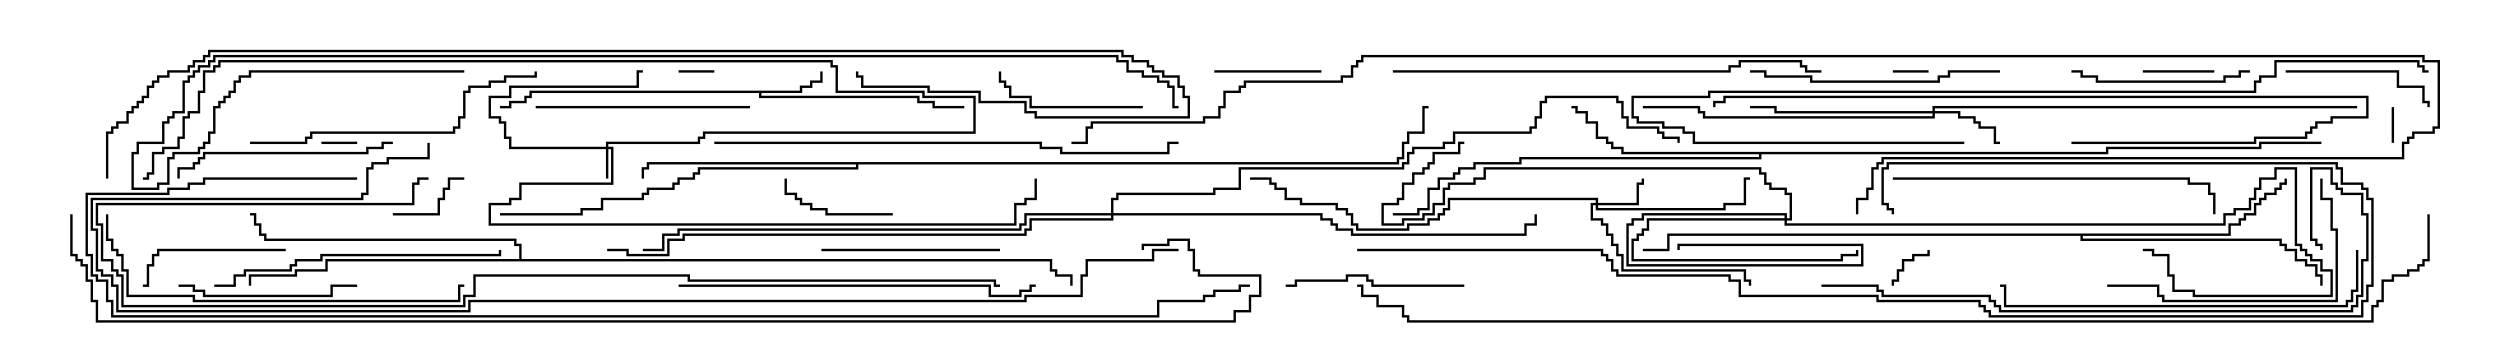 <svg version="1.1" width="105" height="15" xmlns="http://www.w3.org/2000/svg"><path d="M33.593,3.807L33.593,3.593L34.021,3.593L34.021,3.379L34.45,3.379L34.45,3L34.55,3L34.55,3.479L34.121,3.479L34.121,3.693L33.693,3.693L33.693,3.907L31.979,3.907L31.979,4.021L38.621,4.021L38.621,4.236L39.264,4.236L39.264,4.45L40.5,4.45L40.5,4.55L39.164,4.55L39.164,4.336L38.521,4.336L38.521,4.121L31.879,4.121L31.879,3.907L22.336,3.907L22.336,4.121L22.121,4.121L22.121,4.336L21.479,4.336L21.479,4.55L21,4.55L21,4.45L21.379,4.45L21.379,4.236L22.021,4.236L22.021,4.021L22.236,4.021L22.236,3.807z" stroke="none"/><path d="M88.45,6.379L88.45,6.164L94.879,6.164L94.879,5.95L97.5,5.95L97.5,6.05L94.979,6.05L94.979,6.264L88.55,6.264L88.55,6.479L73.979,6.479L73.979,6.693L63.907,6.693L63.907,6.907L61.979,6.907L61.979,7.121L61.336,7.121L61.336,7.336L61.121,7.336L61.121,7.55L60.479,7.55L60.479,7.979L60.05,7.979L60.05,8.836L59.621,8.836L59.621,9.05L58.5,9.05L58.5,8.95L59.521,8.95L59.521,8.736L59.95,8.736L59.95,7.879L60.379,7.879L60.379,7.45L61.021,7.45L61.021,7.236L61.236,7.236L61.236,7.021L61.879,7.021L61.879,6.807L63.807,6.807L63.807,6.593L73.879,6.593L73.879,6.479L68.093,6.479L68.093,6.264L67.664,6.264L67.664,6.05L67.45,6.05L67.45,5.836L67.021,5.836L67.021,5.193L66.593,5.193L66.593,4.764L66.164,4.764L66.164,4.55L66,4.55L66,4.45L66.264,4.45L66.264,4.664L66.693,4.664L66.693,5.093L67.121,5.093L67.121,5.736L67.55,5.736L67.55,5.95L67.764,5.95L67.764,6.164L68.193,6.164L68.193,6.379z" stroke="none"/><path d="M93.593,9.807L93.593,9.379L94.021,9.379L94.021,9.164L94.236,9.164L94.236,8.95L94.664,8.95L94.664,8.521L94.879,8.521L94.879,8.307L95.093,8.307L95.093,8.093L95.521,8.093L95.521,7.879L95.736,7.879L95.736,7.664L95.95,7.664L95.95,7.5L96.05,7.5L96.05,7.764L95.836,7.764L95.836,7.979L95.621,7.979L95.621,8.193L95.193,8.193L95.193,8.407L94.979,8.407L94.979,8.621L94.764,8.621L94.764,9.05L94.336,9.05L94.336,9.264L94.121,9.264L94.121,9.479L93.693,9.479L93.693,9.907L87.479,9.907L87.479,10.021L95.836,10.021L95.836,10.236L96.05,10.236L96.05,10.45L96.479,10.45L96.479,10.879L96.907,10.879L96.907,11.093L97.336,11.093L97.336,11.521L97.55,11.521L97.55,12L97.45,12L97.45,11.621L97.236,11.621L97.236,11.193L96.807,11.193L96.807,10.979L96.379,10.979L96.379,10.55L95.95,10.55L95.95,10.336L95.736,10.336L95.736,10.121L87.379,10.121L87.379,9.907L70.121,9.907L70.121,10.55L69,10.55L69,10.45L70.021,10.45L70.021,9.807z" stroke="none"/><path d="M58.664,6.807L58.664,6.593L58.879,6.593L58.879,5.95L59.093,5.95L59.093,5.521L59.736,5.521L59.736,4.45L60,4.45L60,4.55L59.836,4.55L59.836,5.621L59.193,5.621L59.193,6.05L58.979,6.05L58.979,6.693L58.764,6.693L58.764,6.907L36.05,6.907L36.05,7.121L29.407,7.121L29.407,7.336L29.193,7.336L29.193,7.55L28.55,7.55L28.55,7.764L28.336,7.764L28.336,7.979L27.264,7.979L27.264,8.193L27.05,8.193L27.05,8.407L25.336,8.407L25.336,8.836L24.479,8.836L24.479,9.05L21,9.05L21,8.95L24.379,8.95L24.379,8.736L25.236,8.736L25.236,8.307L26.95,8.307L26.95,8.093L27.164,8.093L27.164,7.879L28.236,7.879L28.236,7.664L28.45,7.664L28.45,7.45L29.093,7.45L29.093,7.236L29.307,7.236L29.307,7.021L35.95,7.021L35.95,6.907L27.264,6.907L27.264,7.121L27.05,7.121L27.05,7.5L26.95,7.5L26.95,7.021L27.164,7.021L27.164,6.807z" stroke="none"/><path d="M21.807,10.879L21.807,10.336L21.593,10.336L21.593,10.121L11.093,10.121L11.093,9.907L10.879,9.907L10.879,9.479L10.664,9.479L10.664,9.05L10.5,9.05L10.5,8.95L10.764,8.95L10.764,9.379L10.979,9.379L10.979,9.807L11.193,9.807L11.193,10.021L21.693,10.021L21.693,10.236L21.907,10.236L21.907,10.879L44.193,10.879L44.193,11.307L44.407,11.307L44.407,11.521L45.05,11.521L45.05,12L44.95,12L44.95,11.621L44.307,11.621L44.307,11.407L44.093,11.407L44.093,10.979L13.764,10.979L13.764,11.407L12.479,11.407L12.479,11.621L10.55,11.621L10.55,12L10.45,12L10.45,11.521L12.379,11.521L12.379,11.307L13.664,11.307L13.664,10.879z" stroke="none"/><path d="M25.45,6.164L25.45,5.95L29.307,5.95L29.307,5.736L29.521,5.736L29.521,5.521L40.879,5.521L40.879,4.121L38.736,4.121L38.736,3.907L35.093,3.907L35.093,2.836L34.879,2.836L34.879,2.621L9.264,2.621L9.264,2.836L9.05,2.836L9.05,3.05L8.621,3.05L8.621,3.907L8.407,3.907L8.407,4.764L7.979,4.764L7.979,4.979L7.764,4.979L7.764,5.836L7.55,5.836L7.55,6.264L6.907,6.264L6.907,6.479L6.479,6.479L6.479,7.336L6.264,7.336L6.264,7.55L6,7.55L6,7.45L6.164,7.45L6.164,7.236L6.379,7.236L6.379,6.379L6.807,6.379L6.807,6.164L7.45,6.164L7.45,5.736L7.664,5.736L7.664,4.879L7.879,4.879L7.879,4.664L8.307,4.664L8.307,3.807L8.521,3.807L8.521,2.95L8.95,2.95L8.95,2.736L9.164,2.736L9.164,2.521L34.979,2.521L34.979,2.736L35.193,2.736L35.193,3.807L38.836,3.807L38.836,4.021L40.979,4.021L40.979,5.621L29.621,5.621L29.621,5.836L29.407,5.836L29.407,6.05L25.55,6.05L25.55,6.164L25.764,6.164L25.764,7.764L21.907,7.764L21.907,8.407L21.479,8.407L21.479,8.621L20.621,8.621L20.621,9.379L42.593,9.379L42.593,8.521L43.021,8.521L43.021,8.307L43.45,8.307L43.45,7.5L43.55,7.5L43.55,8.407L43.121,8.407L43.121,8.621L42.693,8.621L42.693,9.479L20.521,9.479L20.521,8.521L21.379,8.521L21.379,8.307L21.807,8.307L21.807,7.664L25.664,7.664L25.664,6.264L25.55,6.264L25.55,7.5L25.45,7.5L25.45,6.264L21.379,6.264L21.379,5.836L21.164,5.836L21.164,5.193L20.95,5.193L20.95,4.979L20.521,4.979L20.521,4.021L21.379,4.021L21.379,3.593L26.736,3.593L26.736,2.95L27,2.95L27,3.05L26.836,3.05L26.836,3.693L21.479,3.693L21.479,4.121L20.621,4.121L20.621,4.879L21.05,4.879L21.05,5.093L21.264,5.093L21.264,5.736L21.479,5.736L21.479,6.164z" stroke="none"/><path d="M67.021,8.521L67.021,8.407L60.907,8.407L60.907,8.836L60.693,8.836L60.693,9.05L60.479,9.05L60.479,9.264L60.05,9.264L60.05,9.479L59.193,9.479L59.193,9.693L56.95,9.693L56.95,9.479L56.736,9.479L56.736,9.05L56.521,9.05L56.521,8.836L56.093,8.836L56.093,8.621L54.593,8.621L54.593,8.407L53.95,8.407L53.95,7.979L53.521,7.979L53.521,7.764L53.307,7.764L53.307,7.55L52.5,7.55L52.5,7.45L53.407,7.45L53.407,7.664L53.621,7.664L53.621,7.879L54.05,7.879L54.05,8.307L54.693,8.307L54.693,8.521L56.193,8.521L56.193,8.736L56.621,8.736L56.621,8.95L56.836,8.95L56.836,9.379L57.05,9.379L57.05,9.593L59.093,9.593L59.093,9.379L59.95,9.379L59.95,9.164L60.379,9.164L60.379,8.95L60.593,8.95L60.593,8.736L60.807,8.736L60.807,8.307L67.121,8.307L67.121,8.521L68.736,8.521L68.736,7.664L68.95,7.664L68.95,7.5L69.05,7.5L69.05,7.764L68.836,7.764L68.836,8.621L67.121,8.621L67.121,8.736L72.379,8.736L72.379,8.521L73.236,8.521L73.236,7.45L73.5,7.45L73.5,7.55L73.336,7.55L73.336,8.621L72.479,8.621L72.479,8.836L67.021,8.836L67.021,8.621L66.907,8.621L66.907,9.164L67.336,9.164L67.336,9.379L67.55,9.379L67.55,9.807L67.764,9.807L67.764,10.236L67.979,10.236L67.979,10.664L68.193,10.664L68.193,11.307L73.336,11.307L73.336,11.736L73.55,11.736L73.55,12L73.45,12L73.45,11.836L73.236,11.836L73.236,11.407L68.093,11.407L68.093,10.764L67.879,10.764L67.879,10.336L67.664,10.336L67.664,9.907L67.45,9.907L67.45,9.479L67.236,9.479L67.236,9.264L66.807,9.264L66.807,8.521z" stroke="none"/><path d="M81.164,4.664L81.164,4.45L99,4.45L99,4.55L81.264,4.55L81.264,4.664L82.336,4.664L82.336,4.879L82.979,4.879L82.979,5.093L83.193,5.093L83.193,5.307L83.836,5.307L83.836,5.95L84,5.95L84,6.05L83.736,6.05L83.736,5.407L83.093,5.407L83.093,5.193L82.879,5.193L82.879,4.979L82.236,4.979L82.236,4.764L81.264,4.764L81.264,4.979L71.521,4.979L71.521,4.764L71.307,4.764L71.307,4.55L69,4.55L69,4.45L71.407,4.45L71.407,4.664L71.621,4.664L71.621,4.879L81.164,4.879L81.164,4.764L74.521,4.764L74.521,4.55L73.5,4.55L73.5,4.45L74.621,4.45L74.621,4.664z" stroke="none"/><path d="M74.95,9.164L74.95,9.05L69.05,9.05L69.05,9.264L68.621,9.264L68.621,9.479L68.407,9.479L68.407,11.093L78.164,11.093L78.164,10.336L70.55,10.336L70.55,10.5L70.45,10.5L70.45,10.236L78.264,10.236L78.264,11.193L68.307,11.193L68.307,9.379L68.521,9.379L68.521,9.164L68.95,9.164L68.95,8.95L75.05,8.95L75.05,9.164L75.164,9.164L75.164,8.193L74.95,8.193L74.95,7.979L74.307,7.979L74.307,7.764L74.093,7.764L74.093,7.336L73.879,7.336L73.879,7.121L62.407,7.121L62.407,7.55L61.979,7.55L61.979,7.764L60.907,7.764L60.907,7.979L60.693,7.979L60.693,8.621L60.264,8.621L60.264,9.05L59.836,9.05L59.836,9.264L58.979,9.264L58.979,9.479L58.021,9.479L58.021,8.521L58.664,8.521L58.664,8.307L58.879,8.307L58.879,7.664L59.307,7.664L59.307,7.236L59.736,7.236L59.736,7.021L59.95,7.021L59.95,6.807L60.164,6.807L60.164,6.379L61.236,6.379L61.236,5.95L61.5,5.95L61.5,6.05L61.336,6.05L61.336,6.479L60.264,6.479L60.264,6.907L60.05,6.907L60.05,7.121L59.836,7.121L59.836,7.336L59.407,7.336L59.407,7.764L58.979,7.764L58.979,8.407L58.764,8.407L58.764,8.621L58.121,8.621L58.121,9.379L58.879,9.379L58.879,9.164L59.736,9.164L59.736,8.95L60.164,8.95L60.164,8.521L60.593,8.521L60.593,7.879L60.807,7.879L60.807,7.664L61.879,7.664L61.879,7.45L62.307,7.45L62.307,7.021L73.979,7.021L73.979,7.236L74.193,7.236L74.193,7.664L74.407,7.664L74.407,7.879L75.05,7.879L75.05,8.093L75.264,8.093L75.264,9.264L75.05,9.264L75.05,9.379L93.379,9.379L93.379,8.95L93.807,8.95L93.807,8.736L94.45,8.736L94.45,8.307L94.664,8.307L94.664,7.879L94.879,7.879L94.879,7.45L95.521,7.45L95.521,7.021L96.479,7.021L96.479,10.236L96.693,10.236L96.693,10.45L96.907,10.45L96.907,10.664L97.121,10.664L97.121,10.879L97.55,10.879L97.55,11.307L97.979,11.307L97.979,12.479L92.093,12.479L92.093,12.264L91.236,12.264L91.236,11.621L91.021,11.621L91.021,10.764L90.379,10.764L90.379,10.55L90,10.55L90,10.45L90.479,10.45L90.479,10.664L91.121,10.664L91.121,11.521L91.336,11.521L91.336,12.164L92.193,12.164L92.193,12.379L97.879,12.379L97.879,11.407L97.45,11.407L97.45,10.979L97.021,10.979L97.021,10.764L96.807,10.764L96.807,10.55L96.593,10.55L96.593,10.336L96.379,10.336L96.379,7.121L95.621,7.121L95.621,7.55L94.979,7.55L94.979,7.979L94.764,7.979L94.764,8.407L94.55,8.407L94.55,8.836L93.907,8.836L93.907,9.05L93.479,9.05L93.479,9.479L74.95,9.479L74.95,9.264L69.264,9.264L69.264,9.693L69.05,9.693L69.05,9.907L68.836,9.907L68.836,10.121L68.621,10.121L68.621,10.879L77.307,10.879L77.307,10.664L77.95,10.664L77.95,10.5L78.05,10.5L78.05,10.764L77.407,10.764L77.407,10.979L68.521,10.979L68.521,10.021L68.736,10.021L68.736,9.807L68.95,9.807L68.95,9.593L69.164,9.593L69.164,9.164z" stroke="none"/><path d="M46.664,8.95L46.664,8.307L46.879,8.307L46.879,8.093L50.95,8.093L50.95,7.879L52.021,7.879L52.021,7.021L58.879,7.021L58.879,6.807L59.093,6.807L59.093,6.379L59.307,6.379L59.307,6.164L60.593,6.164L60.593,5.95L61.021,5.95L61.021,5.521L64.236,5.521L64.236,5.307L64.45,5.307L64.45,4.879L64.664,4.879L64.664,4.236L64.879,4.236L64.879,4.021L67.979,4.021L67.979,4.236L68.193,4.236L68.193,4.879L68.407,4.879L68.407,5.307L69.693,5.307L69.693,5.521L69.907,5.521L69.907,5.736L70.55,5.736L70.55,6L70.45,6L70.45,5.836L69.807,5.836L69.807,5.621L69.593,5.621L69.593,5.407L68.307,5.407L68.307,4.979L68.093,4.979L68.093,4.336L67.879,4.336L67.879,4.121L64.979,4.121L64.979,4.336L64.764,4.336L64.764,4.979L64.55,4.979L64.55,5.407L64.336,5.407L64.336,5.621L61.121,5.621L61.121,6.05L60.693,6.05L60.693,6.264L59.407,6.264L59.407,6.479L59.193,6.479L59.193,6.907L58.979,6.907L58.979,7.121L52.121,7.121L52.121,7.979L51.05,7.979L51.05,8.193L46.979,8.193L46.979,8.407L46.764,8.407L46.764,8.95L55.55,8.95L55.55,9.164L55.979,9.164L55.979,9.379L56.193,9.379L56.193,9.593L56.836,9.593L56.836,9.807L64.021,9.807L64.021,9.379L64.45,9.379L64.45,9L64.55,9L64.55,9.479L64.121,9.479L64.121,9.907L56.736,9.907L56.736,9.693L56.093,9.693L56.093,9.479L55.879,9.479L55.879,9.264L55.45,9.264L55.45,9.05L46.764,9.05L46.764,9.264L43.336,9.264L43.336,9.693L43.121,9.693L43.121,9.907L28.764,9.907L28.764,10.121L28.121,10.121L28.121,10.764L26.307,10.764L26.307,10.55L25.5,10.55L25.5,10.45L26.407,10.45L26.407,10.664L28.021,10.664L28.021,10.021L28.664,10.021L28.664,9.807L43.021,9.807L43.021,9.593L43.236,9.593L43.236,9.164L46.664,9.164L46.664,9.05L43.121,9.05L43.121,9.479L42.907,9.479L42.907,9.693L28.55,9.693L28.55,9.907L27.907,9.907L27.907,10.55L27,10.55L27,10.45L27.807,10.45L27.807,9.807L28.45,9.807L28.45,9.593L42.807,9.593L42.807,9.379L43.021,9.379L43.021,8.95z" stroke="none"/><path d="M100.55,6L100.45,6L100.45,4.5L100.55,4.5z" stroke="none"/><path d="M28.5,3.05L28.5,2.95L30,2.95L30,3.05z" stroke="none"/><path d="M13.5,6.05L13.5,5.95L15,5.95L15,6.05z" stroke="none"/><path d="M79.5,3.05L79.5,2.95L81,2.95L81,3.05z" stroke="none"/><path d="M80.95,10.5L81.05,10.5L81.05,10.764L80.407,10.764L80.407,10.979L79.979,10.979L79.979,11.407L79.764,11.407L79.764,11.836L79.55,11.836L79.55,12L79.45,12L79.45,11.736L79.664,11.736L79.664,11.307L79.879,11.307L79.879,10.879L80.307,10.879L80.307,10.664L80.95,10.664z" stroke="none"/><path d="M90,3.05L90,2.95L93,2.95L93,3.05z" stroke="none"/><path d="M16.5,9.05L16.5,8.95L18.379,8.95L18.379,8.307L18.593,8.307L18.593,7.879L18.807,7.879L18.807,7.45L19.5,7.45L19.5,7.55L18.907,7.55L18.907,7.979L18.693,7.979L18.693,8.407L18.479,8.407L18.479,9.05z" stroke="none"/><path d="M51,3.05L51,2.95L55.5,2.95L55.5,3.05z" stroke="none"/><path d="M37.5,8.95L37.5,9.05L34.664,9.05L34.664,8.836L34.021,8.836L34.021,8.621L33.593,8.621L33.593,8.407L33.379,8.407L33.379,8.193L32.95,8.193L32.95,7.5L33.05,7.5L33.05,8.093L33.479,8.093L33.479,8.307L33.693,8.307L33.693,8.521L34.121,8.521L34.121,8.736L34.764,8.736L34.764,8.95z" stroke="none"/><path d="M48,4.45L48,4.55L43.236,4.55L43.236,4.121L42.379,4.121L42.379,3.693L42.164,3.693L42.164,3.479L41.95,3.479L41.95,3L42.05,3L42.05,3.379L42.264,3.379L42.264,3.593L42.479,3.593L42.479,4.021L43.336,4.021L43.336,4.45z" stroke="none"/><path d="M12,10.45L12,10.55L6.693,10.55L6.693,10.764L6.479,10.764L6.479,11.193L6.264,11.193L6.264,12.05L6,12.05L6,11.95L6.164,11.95L6.164,11.093L6.379,11.093L6.379,10.664L6.593,10.664L6.593,10.45z" stroke="none"/><path d="M96,3.05L96,2.95L100.764,2.95L100.764,3.593L101.836,3.593L101.836,4.236L102.05,4.236L102.05,4.5L101.95,4.5L101.95,4.336L101.736,4.336L101.736,3.693L100.664,3.693L100.664,3.05z" stroke="none"/><path d="M7.5,12.05L7.5,11.95L8.193,11.95L8.193,12.164L8.621,12.164L8.621,12.379L13.879,12.379L13.879,11.95L15,11.95L15,12.05L13.979,12.05L13.979,12.479L8.521,12.479L8.521,12.264L8.093,12.264L8.093,12.05z" stroke="none"/><path d="M42,10.45L42,10.55L34.5,10.55L34.5,10.45z" stroke="none"/><path d="M61.5,11.95L61.5,12.05L57.593,12.05L57.593,11.836L57.379,11.836L57.379,11.621L56.621,11.621L56.621,11.836L54.479,11.836L54.479,12.05L54,12.05L54,11.95L54.379,11.95L54.379,11.736L56.521,11.736L56.521,11.521L57.479,11.521L57.479,11.736L57.693,11.736L57.693,11.95z" stroke="none"/><path d="M94.5,2.95L94.5,3.05L94.121,3.05L94.121,3.264L93.479,3.264L93.479,3.479L88.021,3.479L88.021,3.264L87.379,3.264L87.379,3.05L87,3.05L87,2.95L87.479,2.95L87.479,3.164L88.121,3.164L88.121,3.379L93.379,3.379L93.379,3.164L94.021,3.164L94.021,2.95z" stroke="none"/><path d="M22.5,4.55L22.5,4.45L31.5,4.45L31.5,4.55z" stroke="none"/><path d="M16.5,5.95L16.5,6.05L16.121,6.05L16.121,6.264L15.479,6.264L15.479,6.479L8.621,6.479L8.621,6.693L8.407,6.693L8.407,6.907L8.193,6.907L8.193,7.121L7.55,7.121L7.55,7.5L7.45,7.5L7.45,7.021L8.093,7.021L8.093,6.807L8.307,6.807L8.307,6.593L8.521,6.593L8.521,6.379L15.379,6.379L15.379,6.164L16.021,6.164L16.021,5.95z" stroke="none"/><path d="M88.5,12.05L88.5,11.95L90.693,11.95L90.693,12.379L90.907,12.379L90.907,12.593L98.093,12.593L98.093,9.693L97.879,9.693L97.879,8.407L97.45,8.407L97.45,7.5L97.55,7.5L97.55,8.307L97.979,8.307L97.979,9.593L98.193,9.593L98.193,12.693L90.807,12.693L90.807,12.479L90.593,12.479L90.593,12.05z" stroke="none"/><path d="M84,2.95L84,3.05L81.907,3.05L81.907,3.264L81.479,3.264L81.479,3.479L76.021,3.479L76.021,3.264L74.093,3.264L74.093,3.05L73.5,3.05L73.5,2.95L74.193,2.95L74.193,3.164L76.121,3.164L76.121,3.379L81.379,3.379L81.379,3.164L81.807,3.164L81.807,2.95z" stroke="none"/><path d="M9,12.05L9,11.95L9.807,11.95L9.807,11.521L10.236,11.521L10.236,11.307L12.164,11.307L12.164,11.093L12.379,11.093L12.379,10.879L13.45,10.879L13.45,10.664L20.95,10.664L20.95,10.5L21.05,10.5L21.05,10.764L13.55,10.764L13.55,10.979L12.479,10.979L12.479,11.193L12.264,11.193L12.264,11.407L10.336,11.407L10.336,11.621L9.907,11.621L9.907,12.05z" stroke="none"/><path d="M10.5,6.05L10.5,5.95L12.807,5.95L12.807,5.736L13.021,5.736L13.021,5.521L19.021,5.521L19.021,5.307L19.236,5.307L19.236,4.879L19.45,4.879L19.45,3.807L19.664,3.807L19.664,3.593L20.521,3.593L20.521,3.379L21.164,3.379L21.164,3.164L22.45,3.164L22.45,3L22.55,3L22.55,3.264L21.264,3.264L21.264,3.479L20.621,3.479L20.621,3.693L19.764,3.693L19.764,3.907L19.55,3.907L19.55,4.979L19.336,4.979L19.336,5.407L19.121,5.407L19.121,5.621L13.121,5.621L13.121,5.836L12.907,5.836L12.907,6.05z" stroke="none"/><path d="M79.5,7.55L79.5,7.45L91.979,7.45L91.979,7.664L92.836,7.664L92.836,8.093L93.05,8.093L93.05,9L92.95,9L92.95,8.193L92.736,8.193L92.736,7.764L91.879,7.764L91.879,7.55z" stroke="none"/><path d="M28.5,12.05L28.5,11.95L41.621,11.95L41.621,12.379L42.807,12.379L42.807,12.164L43.236,12.164L43.236,11.95L43.5,11.95L43.5,12.05L43.336,12.05L43.336,12.264L42.907,12.264L42.907,12.479L41.521,12.479L41.521,12.05z" stroke="none"/><path d="M87,6.05L87,5.95L94.664,5.95L94.664,5.736L96.807,5.736L96.807,5.521L97.021,5.521L97.021,5.307L97.236,5.307L97.236,5.093L97.879,5.093L97.879,4.879L99.379,4.879L99.379,4.121L72.479,4.121L72.479,4.336L72.05,4.336L72.05,4.5L71.95,4.5L71.95,4.236L72.379,4.236L72.379,4.021L99.479,4.021L99.479,4.979L97.979,4.979L97.979,5.193L97.336,5.193L97.336,5.407L97.121,5.407L97.121,5.621L96.907,5.621L96.907,5.836L94.764,5.836L94.764,6.05z" stroke="none"/><path d="M98.95,10.5L99.05,10.5L99.05,12.264L98.836,12.264L98.836,12.693L98.621,12.693L98.621,12.907L84.164,12.907L84.164,12.05L84,12.05L84,11.95L84.264,11.95L84.264,12.807L98.521,12.807L98.521,12.593L98.736,12.593L98.736,12.164L98.95,12.164z" stroke="none"/><path d="M4.45,9L4.55,9L4.55,10.021L4.764,10.021L4.764,10.45L4.979,10.45L4.979,10.664L5.193,10.664L5.193,11.307L5.407,11.307L5.407,12.379L8.193,12.379L8.193,12.593L19.236,12.593L19.236,11.95L19.5,11.95L19.5,12.05L19.336,12.05L19.336,12.693L8.093,12.693L8.093,12.479L5.307,12.479L5.307,11.407L5.093,11.407L5.093,10.764L4.879,10.764L4.879,10.55L4.664,10.55L4.664,10.121L4.45,10.121z" stroke="none"/><path d="M58.5,3.05L58.5,2.95L72.593,2.95L72.593,2.736L73.021,2.736L73.021,2.521L75.693,2.521L75.693,2.736L75.907,2.736L75.907,2.95L76.5,2.95L76.5,3.05L75.807,3.05L75.807,2.836L75.593,2.836L75.593,2.621L73.121,2.621L73.121,2.836L72.693,2.836L72.693,3.05z" stroke="none"/><path d="M30,6.05L30,5.95L43.764,5.95L43.764,6.164L44.621,6.164L44.621,6.379L49.021,6.379L49.021,5.95L49.5,5.95L49.5,6.05L49.121,6.05L49.121,6.479L44.521,6.479L44.521,6.264L43.664,6.264L43.664,6.05z" stroke="none"/><path d="M82.5,5.95L82.5,6.05L71.093,6.05L71.093,5.621L70.664,5.621L70.664,5.407L69.807,5.407L69.807,5.193L68.736,5.193L68.736,4.979L68.521,4.979L68.521,4.021L71.736,4.021L71.736,3.807L94.664,3.807L94.664,3.379L94.879,3.379L94.879,3.164L95.521,3.164L95.521,2.521L101.621,2.521L101.621,2.736L101.836,2.736L101.836,2.95L102,2.95L102,3.05L101.736,3.05L101.736,2.836L101.521,2.836L101.521,2.621L95.621,2.621L95.621,3.264L94.979,3.264L94.979,3.479L94.764,3.479L94.764,3.907L71.836,3.907L71.836,4.121L68.621,4.121L68.621,4.879L68.836,4.879L68.836,5.093L69.907,5.093L69.907,5.307L70.764,5.307L70.764,5.521L71.193,5.521L71.193,5.95z" stroke="none"/><path d="M76.5,12.05L76.5,11.95L78.907,11.95L78.907,12.164L79.121,12.164L79.121,12.379L83.621,12.379L83.621,12.593L83.836,12.593L83.836,12.807L84.05,12.807L84.05,13.021L98.736,13.021L98.736,12.807L98.95,12.807L98.95,12.379L99.164,12.379L99.164,10.879L99.379,10.879L99.379,9.05L99.164,9.05L99.164,8.193L98.307,8.193L98.307,7.979L98.093,7.979L98.093,7.764L97.879,7.764L97.879,7.121L97.121,7.121L97.121,10.021L97.336,10.021L97.336,10.236L97.55,10.236L97.55,10.5L97.45,10.5L97.45,10.336L97.236,10.336L97.236,10.121L97.021,10.121L97.021,7.021L97.979,7.021L97.979,7.664L98.193,7.664L98.193,7.879L98.407,7.879L98.407,8.093L99.264,8.093L99.264,8.95L99.479,8.95L99.479,10.979L99.264,10.979L99.264,12.479L99.05,12.479L99.05,12.907L98.836,12.907L98.836,13.121L83.95,13.121L83.95,12.907L83.736,12.907L83.736,12.693L83.521,12.693L83.521,12.479L79.021,12.479L79.021,12.264L78.807,12.264L78.807,12.05z" stroke="none"/><path d="M57,10.55L57,10.45L67.336,10.45L67.336,10.664L67.55,10.664L67.55,10.879L67.764,10.879L67.764,11.307L67.979,11.307L67.979,11.521L72.693,11.521L72.693,11.736L73.121,11.736L73.121,12.379L78.907,12.379L78.907,12.593L83.193,12.593L83.193,12.807L83.407,12.807L83.407,13.021L83.621,13.021L83.621,13.236L99.164,13.236L99.164,12.593L99.379,12.593L99.379,11.95L99.593,11.95L99.593,8.407L99.379,8.407L99.379,7.979L99.164,7.979L99.164,7.764L98.307,7.764L98.307,7.121L98.093,7.121L98.093,6.907L79.336,6.907L79.336,7.121L79.121,7.121L79.121,8.521L79.336,8.521L79.336,8.736L79.55,8.736L79.55,9L79.45,9L79.45,8.836L79.236,8.836L79.236,8.621L79.021,8.621L79.021,7.021L79.236,7.021L79.236,6.807L98.193,6.807L98.193,7.021L98.407,7.021L98.407,7.664L99.264,7.664L99.264,7.879L99.479,7.879L99.479,8.307L99.693,8.307L99.693,12.05L99.479,12.05L99.479,12.693L99.264,12.693L99.264,13.336L83.521,13.336L83.521,13.121L83.307,13.121L83.307,12.907L83.093,12.907L83.093,12.693L78.807,12.693L78.807,12.479L73.021,12.479L73.021,11.836L72.593,11.836L72.593,11.621L67.879,11.621L67.879,11.407L67.664,11.407L67.664,10.979L67.45,10.979L67.45,10.764L67.236,10.764L67.236,10.55z" stroke="none"/><path d="M42,11.95L42,12.05L41.736,12.05L41.736,11.836L28.879,11.836L28.879,11.621L19.979,11.621L19.979,12.479L19.55,12.479L19.55,12.907L5.093,12.907L5.093,11.621L4.879,11.621L4.879,11.407L4.664,11.407L4.664,10.979L4.236,10.979L4.236,9.479L4.021,9.479L4.021,8.521L17.307,8.521L17.307,7.664L17.521,7.664L17.521,7.45L18,7.45L18,7.55L17.621,7.55L17.621,7.764L17.407,7.764L17.407,8.621L4.121,8.621L4.121,9.379L4.336,9.379L4.336,10.879L4.764,10.879L4.764,11.307L4.979,11.307L4.979,11.521L5.193,11.521L5.193,12.807L19.45,12.807L19.45,12.379L19.879,12.379L19.879,11.521L28.979,11.521L28.979,11.736L41.836,11.736L41.836,11.95z" stroke="none"/><path d="M19.5,2.95L19.5,3.05L10.55,3.05L10.55,3.264L10.121,3.264L10.121,3.479L9.907,3.479L9.907,3.907L9.693,3.907L9.693,4.121L9.479,4.121L9.479,4.336L9.264,4.336L9.264,4.55L9.05,4.55L9.05,5.621L8.836,5.621L8.836,6.05L8.621,6.05L8.621,6.264L8.407,6.264L8.407,6.479L7.336,6.479L7.336,6.693L7.121,6.693L7.121,7.764L6.693,7.764L6.693,7.979L5.521,7.979L5.521,6.379L5.736,6.379L5.736,5.95L6.807,5.95L6.807,5.093L7.021,5.093L7.021,4.879L7.236,4.879L7.236,4.664L7.664,4.664L7.664,3.379L7.879,3.379L7.879,3.164L8.093,3.164L8.093,2.95L8.307,2.95L8.307,2.736L8.736,2.736L8.736,2.521L8.95,2.521L8.95,2.307L46.979,2.307L46.979,2.521L47.407,2.521L47.407,2.95L48.05,2.95L48.05,3.164L48.693,3.164L48.693,3.379L49.121,3.379L49.121,3.593L49.336,3.593L49.336,4.45L49.5,4.45L49.5,4.55L49.236,4.55L49.236,3.693L49.021,3.693L49.021,3.479L48.593,3.479L48.593,3.264L47.95,3.264L47.95,3.05L47.307,3.05L47.307,2.621L46.879,2.621L46.879,2.407L9.05,2.407L9.05,2.621L8.836,2.621L8.836,2.836L8.407,2.836L8.407,3.05L8.193,3.05L8.193,3.264L7.979,3.264L7.979,3.479L7.764,3.479L7.764,4.764L7.336,4.764L7.336,4.979L7.121,4.979L7.121,5.193L6.907,5.193L6.907,6.05L5.836,6.05L5.836,6.479L5.621,6.479L5.621,7.879L6.593,7.879L6.593,7.664L7.021,7.664L7.021,6.593L7.236,6.593L7.236,6.379L8.307,6.379L8.307,6.164L8.521,6.164L8.521,5.95L8.736,5.95L8.736,5.521L8.95,5.521L8.95,4.45L9.164,4.45L9.164,4.236L9.379,4.236L9.379,4.021L9.593,4.021L9.593,3.807L9.807,3.807L9.807,3.379L10.021,3.379L10.021,3.164L10.45,3.164L10.45,2.95z" stroke="none"/><path d="M4.55,7.5L4.45,7.5L4.45,5.521L4.664,5.521L4.664,5.307L4.879,5.307L4.879,5.093L5.307,5.093L5.307,4.664L5.521,4.664L5.521,4.45L5.736,4.45L5.736,4.236L5.95,4.236L5.95,4.021L6.164,4.021L6.164,3.593L6.379,3.593L6.379,3.379L6.593,3.379L6.593,3.164L7.021,3.164L7.021,2.95L7.879,2.95L7.879,2.736L8.093,2.736L8.093,2.521L8.521,2.521L8.521,2.307L8.736,2.307L8.736,2.093L47.193,2.093L47.193,2.307L47.621,2.307L47.621,2.521L48.264,2.521L48.264,2.736L48.479,2.736L48.479,2.95L48.907,2.95L48.907,3.164L49.55,3.164L49.55,3.593L49.764,3.593L49.764,4.021L49.979,4.021L49.979,4.979L43.45,4.979L43.45,4.764L43.021,4.764L43.021,4.336L41.093,4.336L41.093,3.907L38.95,3.907L38.95,3.693L36.164,3.693L36.164,3.264L35.95,3.264L35.95,3L36.05,3L36.05,3.164L36.264,3.164L36.264,3.593L39.05,3.593L39.05,3.807L41.193,3.807L41.193,4.236L43.121,4.236L43.121,4.664L43.55,4.664L43.55,4.879L49.879,4.879L49.879,4.121L49.664,4.121L49.664,3.693L49.45,3.693L49.45,3.264L48.807,3.264L48.807,3.05L48.379,3.05L48.379,2.836L48.164,2.836L48.164,2.621L47.521,2.621L47.521,2.407L47.093,2.407L47.093,2.193L8.836,2.193L8.836,2.407L8.621,2.407L8.621,2.621L8.193,2.621L8.193,2.836L7.979,2.836L7.979,3.05L7.121,3.05L7.121,3.264L6.693,3.264L6.693,3.479L6.479,3.479L6.479,3.693L6.264,3.693L6.264,4.121L6.05,4.121L6.05,4.336L5.836,4.336L5.836,4.55L5.621,4.55L5.621,4.764L5.407,4.764L5.407,5.193L4.979,5.193L4.979,5.407L4.764,5.407L4.764,5.621L4.55,5.621z" stroke="none"/><path d="M49.5,10.45L49.5,10.55L48.479,10.55L48.479,10.979L45.693,10.979L45.693,11.621L45.479,11.621L45.479,12.479L43.121,12.479L43.121,12.693L19.764,12.693L19.764,13.121L4.879,13.121L4.879,12.05L4.664,12.05L4.664,11.621L4.236,11.621L4.236,11.407L4.021,11.407L4.021,9.693L3.807,9.693L3.807,8.307L15.164,8.307L15.164,8.093L15.379,8.093L15.379,7.021L15.593,7.021L15.593,6.807L16.236,6.807L16.236,6.593L17.95,6.593L17.95,6L18.05,6L18.05,6.693L16.336,6.693L16.336,6.907L15.693,6.907L15.693,7.121L15.479,7.121L15.479,8.193L15.264,8.193L15.264,8.407L3.907,8.407L3.907,9.593L4.121,9.593L4.121,11.307L4.336,11.307L4.336,11.521L4.764,11.521L4.764,11.95L4.979,11.95L4.979,13.021L19.664,13.021L19.664,12.593L43.021,12.593L43.021,12.379L45.379,12.379L45.379,11.521L45.593,11.521L45.593,10.879L48.379,10.879L48.379,10.45z" stroke="none"/><path d="M78.05,9L77.95,9L77.95,8.307L78.379,8.307L78.379,7.879L78.593,7.879L78.593,7.021L78.807,7.021L78.807,6.807L79.021,6.807L79.021,6.593L100.879,6.593L100.879,5.95L101.093,5.95L101.093,5.736L101.307,5.736L101.307,5.521L102.164,5.521L102.164,5.307L102.379,5.307L102.379,2.621L101.736,2.621L101.736,2.407L57.264,2.407L57.264,2.621L57.05,2.621L57.05,2.836L56.836,2.836L56.836,3.264L56.407,3.264L56.407,3.479L52.336,3.479L52.336,3.693L52.121,3.693L52.121,3.907L51.479,3.907L51.479,4.55L51.264,4.55L51.264,4.979L50.621,4.979L50.621,5.193L45.907,5.193L45.907,5.407L45.693,5.407L45.693,6.05L45,6.05L45,5.95L45.593,5.95L45.593,5.307L45.807,5.307L45.807,5.093L50.521,5.093L50.521,4.879L51.164,4.879L51.164,4.45L51.379,4.45L51.379,3.807L52.021,3.807L52.021,3.593L52.236,3.593L52.236,3.379L56.307,3.379L56.307,3.164L56.736,3.164L56.736,2.736L56.95,2.736L56.95,2.521L57.164,2.521L57.164,2.307L101.836,2.307L101.836,2.521L102.479,2.521L102.479,5.407L102.264,5.407L102.264,5.621L101.407,5.621L101.407,5.836L101.193,5.836L101.193,6.05L100.979,6.05L100.979,6.693L79.121,6.693L79.121,6.907L78.907,6.907L78.907,7.121L78.693,7.121L78.693,7.979L78.479,7.979L78.479,8.407L78.05,8.407z" stroke="none"/><path d="M15,7.45L15,7.55L8.621,7.55L8.621,7.764L7.979,7.764L7.979,7.979L7.121,7.979L7.121,8.193L3.693,8.193L3.693,10.664L3.907,10.664L3.907,11.521L4.121,11.521L4.121,11.736L4.55,11.736L4.55,12.593L4.764,12.593L4.764,13.236L48.593,13.236L48.593,12.593L50.521,12.593L50.521,12.379L50.95,12.379L50.95,12.164L52.021,12.164L52.021,11.95L52.5,11.95L52.5,12.05L52.121,12.05L52.121,12.264L51.05,12.264L51.05,12.479L50.621,12.479L50.621,12.693L48.693,12.693L48.693,13.336L4.664,13.336L4.664,12.693L4.45,12.693L4.45,11.836L4.021,11.836L4.021,11.621L3.807,11.621L3.807,10.764L3.593,10.764L3.593,8.093L7.021,8.093L7.021,7.879L7.879,7.879L7.879,7.664L8.521,7.664L8.521,7.45z" stroke="none"/><path d="M2.95,9L3.05,9L3.05,10.664L3.264,10.664L3.264,10.879L3.479,10.879L3.479,11.093L3.693,11.093L3.693,11.736L3.907,11.736L3.907,12.593L4.121,12.593L4.121,13.45L51.807,13.45L51.807,13.021L52.45,13.021L52.45,12.379L52.879,12.379L52.879,11.621L50.307,11.621L50.307,11.407L50.093,11.407L50.093,10.55L49.879,10.55L49.879,10.121L49.121,10.121L49.121,10.336L48.05,10.336L48.05,10.5L47.95,10.5L47.95,10.236L49.021,10.236L49.021,10.021L49.979,10.021L49.979,10.45L50.193,10.45L50.193,11.307L50.407,11.307L50.407,11.521L52.979,11.521L52.979,12.479L52.55,12.479L52.55,13.121L51.907,13.121L51.907,13.55L4.021,13.55L4.021,12.693L3.807,12.693L3.807,11.836L3.593,11.836L3.593,11.193L3.379,11.193L3.379,10.979L3.164,10.979L3.164,10.764L2.95,10.764z" stroke="none"/><path d="M101.95,9L102.05,9L102.05,10.979L101.836,10.979L101.836,11.193L101.621,11.193L101.621,11.407L101.193,11.407L101.193,11.621L100.55,11.621L100.55,11.836L100.121,11.836L100.121,12.693L99.907,12.693L99.907,12.907L99.693,12.907L99.693,13.55L59.093,13.55L59.093,13.336L58.879,13.336L58.879,12.907L57.807,12.907L57.807,12.479L57.164,12.479L57.164,12.05L57,12.05L57,11.95L57.264,11.95L57.264,12.379L57.907,12.379L57.907,12.807L58.979,12.807L58.979,13.236L59.193,13.236L59.193,13.45L99.593,13.45L99.593,12.807L99.807,12.807L99.807,12.593L100.021,12.593L100.021,11.736L100.45,11.736L100.45,11.521L101.093,11.521L101.093,11.307L101.521,11.307L101.521,11.093L101.736,11.093L101.736,10.879L101.95,10.879z" stroke="none"/></svg>